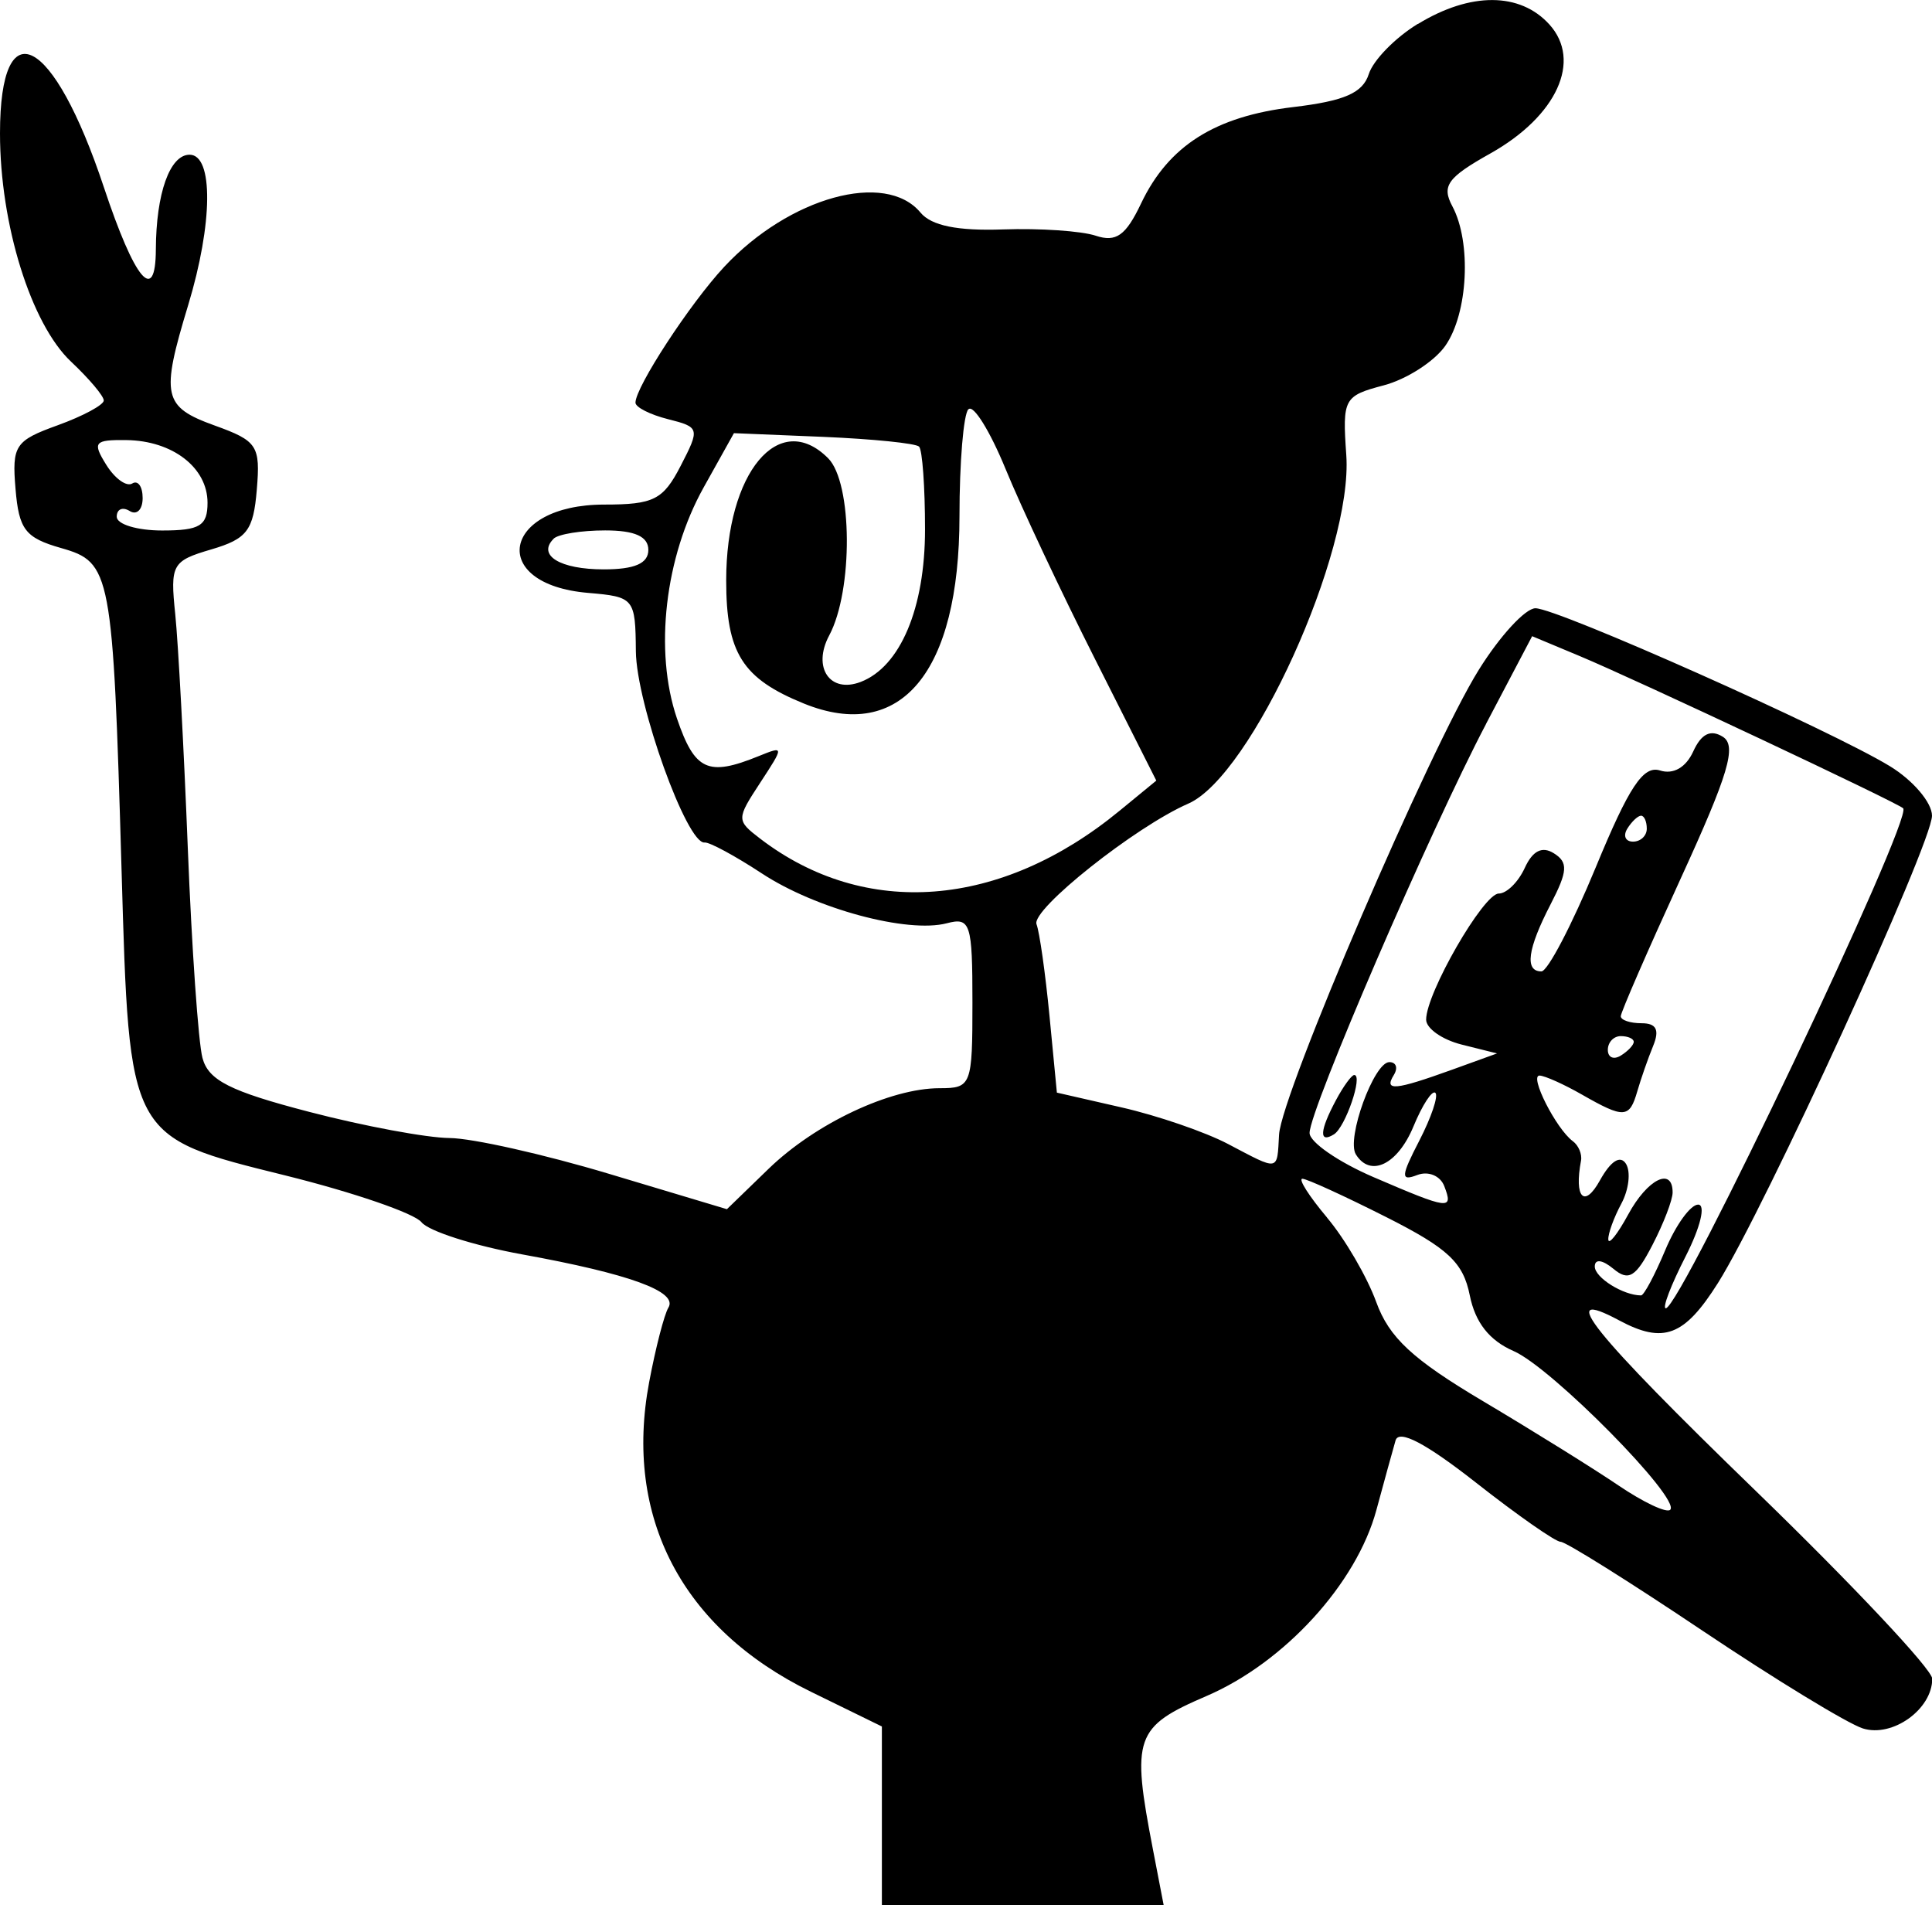 <svg xmlns="http://www.w3.org/2000/svg" fill="none" viewBox="0 0 24 24">
  <defs>
    <style>
    path{color:#000;fill:currentColor;}
    @media(prefers-color-scheme:dark) {path{color:#fff}}
    </style>
  </defs>
  <path fill-rule="evenodd" d="M17.612.297c-.28.171-.553.451-.608.622-.075.236-.302.335-.938.411-.973.115-1.55.481-1.891 1.197-.19.4-.31.485-.564.401-.177-.059-.695-.094-1.15-.078-.565.02-.891-.046-1.026-.209-.434-.523-1.63-.193-2.438.673-.425.456-1.102 1.492-1.103 1.688-0.0.057.182.149.404.205.394.099.398.115.157.581-.217.421-.334.48-.949.48-1.27 0-1.451.991-.201 1.097.574.049.588.066.594.725.006.653.635 2.402.854 2.376.059-.007.379.166.711.384.669.44 1.809.747 2.298.619.293-.077.318.001.318.983 0 1.033-.013 1.066-.408 1.066-.613 0-1.542.438-2.124 1.001l-.518.502-1.467-.44c-.807-.242-1.697-.442-1.978-.444-.281-.002-1.066-.148-1.744-.325-.984-.256-1.252-.392-1.326-.67-.051-.192-.133-1.364-.182-2.604-.049-1.24-.119-2.549-.156-2.908-.064-.618-.04-.662.448-.805.444-.131.523-.234.565-.742.046-.547.007-.606-.523-.797-.643-.232-.672-.367-.329-1.497.307-1.013.315-1.867.017-1.867-.245 0-.416.479-.419 1.177-.003.691-.262.382-.646-.774C.662.437 0 .096 0 1.657c0 1.131.385 2.368.883 2.836.223.21.406.426.406.482 0 .055-.258.194-.573.308-.529.191-.569.251-.523.792.042.504.121.606.566.733.622.177.643.288.751 3.999.097 3.342.08 3.311 2.035 3.795.842.209 1.603.47 1.691.581.089.111.65.29 1.248.399 1.335.242 1.942.463 1.819.662-.051.083-.159.5-.239.926-.316 1.676.408 3.062 2.008 3.845l.883.432v2.217h3.5l-.132-.685c-.271-1.401-.227-1.527.666-1.911.967-.416 1.862-1.396 2.109-2.31.097-.358.204-.747.238-.864.041-.141.375.034.998.523.515.405.989.736 1.053.736.064 0 .857.497 1.762 1.104.905.607 1.801 1.153 1.991 1.214.368.117.863-.237.863-.617 0-.115-.987-1.165-2.192-2.333-2.039-1.976-2.497-2.547-1.698-2.119.552.296.81.198 1.228-.464C21.922 15.014 24 10.481 24 10.133c0-.163-.236-.44-.523-.615-.737-.45-4.13-1.962-4.403-1.962-.125 0-.442.344-.704.765-.61.978-2.451 5.263-2.481 5.773-.026.462.009.455-.634.117-.283-.149-.878-.353-1.321-.454l-.805-.184-.092-.955c-.051-.525-.123-1.037-.161-1.137-.069-.181 1.227-1.211 1.885-1.498.785-.342 2.048-3.126 1.963-4.33-.049-.701-.031-.735.465-.866.284-.075.628-.296.765-.491.283-.404.327-1.286.088-1.733-.136-.254-.063-.357.474-.658.824-.463 1.138-1.151.731-1.601-.364-.402-.98-.405-1.633-.006ZM12.03 5.083c-.061.061-.111.66-.111 1.332-.001 1.938-.728 2.813-1.932 2.325-.766-.311-.966-.628-.966-1.53 0-1.341.656-2.128 1.266-1.518.304.304.312 1.643.014 2.201-.213.398.008.725.391.578.492-.189.799-.916.799-1.895 0-.524-.033-.987-.074-1.028-.041-.041-.575-.095-1.187-.121l-1.113-.046-.376.674c-.482.864-.617 2.032-.332 2.869.222.65.385.725 1.015.469.318-.129.318-.126.019.331-.296.452-.296.467 0.0.694 1.304.998 2.989.867 4.464-.346l.457-.375-.763-1.513c-.42-.832-.92-1.895-1.111-2.362-.192-.467-.398-.799-.458-.738ZM1.32 5.774c.107.172.253.276.323.232.071-.044.129.038.129.181 0 .143-.072.216-.161.161-.089-.055-.161-.023-.161.071 0 .094.254.171.564.171.469 0 .564-.058.564-.345 0-.436-.434-.771-1.008-.778-.399-.005-.425.026-.25.307Zm5.557.919c-.206.206.081.38.623.38.385 0 .554-.074.554-.242 0-.166-.167-.242-.537-.242-.295 0-.583.046-.64.103ZM18.461 8.992c-.694 1.32-2.193 4.795-2.193 5.082 0 .114.358.361.795.549.942.405.994.412.878.111-.049-.128-.198-.19-.334-.138-.21.081-.206.019.025-.428.148-.287.238-.553.199-.592-.039-.039-.162.149-.273.418-.196.473-.535.637-.715.346-.121-.195.225-1.146.416-1.146.085 0 .11.072.055.161-.125.202.015.189.722-.066l.561-.203-.44-.11c-.242-.061-.44-.2-.441-.309-.001-.329.712-1.567.902-1.567.098 0 .243-.143.323-.318.098-.214.216-.274.362-.182.179.112.172.222-.04.632-.288.556-.326.835-.115.835.078 0 .381-.581.674-1.29.415-1.006.591-1.271.799-1.206.166.053.322-.037.413-.236.1-.22.216-.277.367-.183.177.111.073.461-.523 1.762-.409.893-.744 1.662-.744 1.71 0 .048.117.087.259.087.183 0 .225.082.143.282-.064.155-.152.409-.197.564-.097.336-.163.34-.688.04-.222-.127-.458-.233-.525-.236-.134-.006.204.661.412.815.071.052.117.161.102.242-.087.462.041.596.235.245.135-.243.254-.318.324-.205.061.099.035.321-.058.494-.093.173-.166.374-.162.446.004.072.115-.068.247-.311.239-.441.552-.596.552-.274 0 .093-.113.388-.252.655-.205.397-.295.451-.483.294-.138-.114-.232-.126-.232-.029 0 .138.354.359.575.359.036 0 .171-.254.301-.564.13-.31.313-.564.408-.564.097 0 .028.283-.156.644-.181.354-.292.644-.246.644.184 0 3.074-6.086 2.949-6.211-.07-.07-3.325-1.602-4.018-1.891l-.591-.247-.571 1.086Zm1.754 1.302c-.055.089-.023.161.071.161.094 0 .171-.072.171-.161s-.032-.161-.071-.161c-.039 0-.116.072-.171.161Zm-.242 2.748c0 .094.072.126.161.071.089-.055.161-.131.161-.171 0-.039-.072-.071-.161-.071s-.161.077-.161.171Zm-3.377.624c-.204.381-.213.542-.025.425.142-.088.364-.737.252-.737-.033 0-.135.14-.227.312Zm-.111 1.46c.224.266.498.737.611 1.048.16.441.449.711 1.327 1.232.617.367 1.375.838 1.684 1.048.309.209.597.345.641.301.136-.136-1.471-1.765-1.944-1.971-.303-.132-.478-.355-.546-.693-.082-.409-.269-.584-1.04-.973-.517-.261-.985-.475-1.039-.475-.055 0 .083.217.307.483Z" clip-rule="evenodd"/>
</svg>
